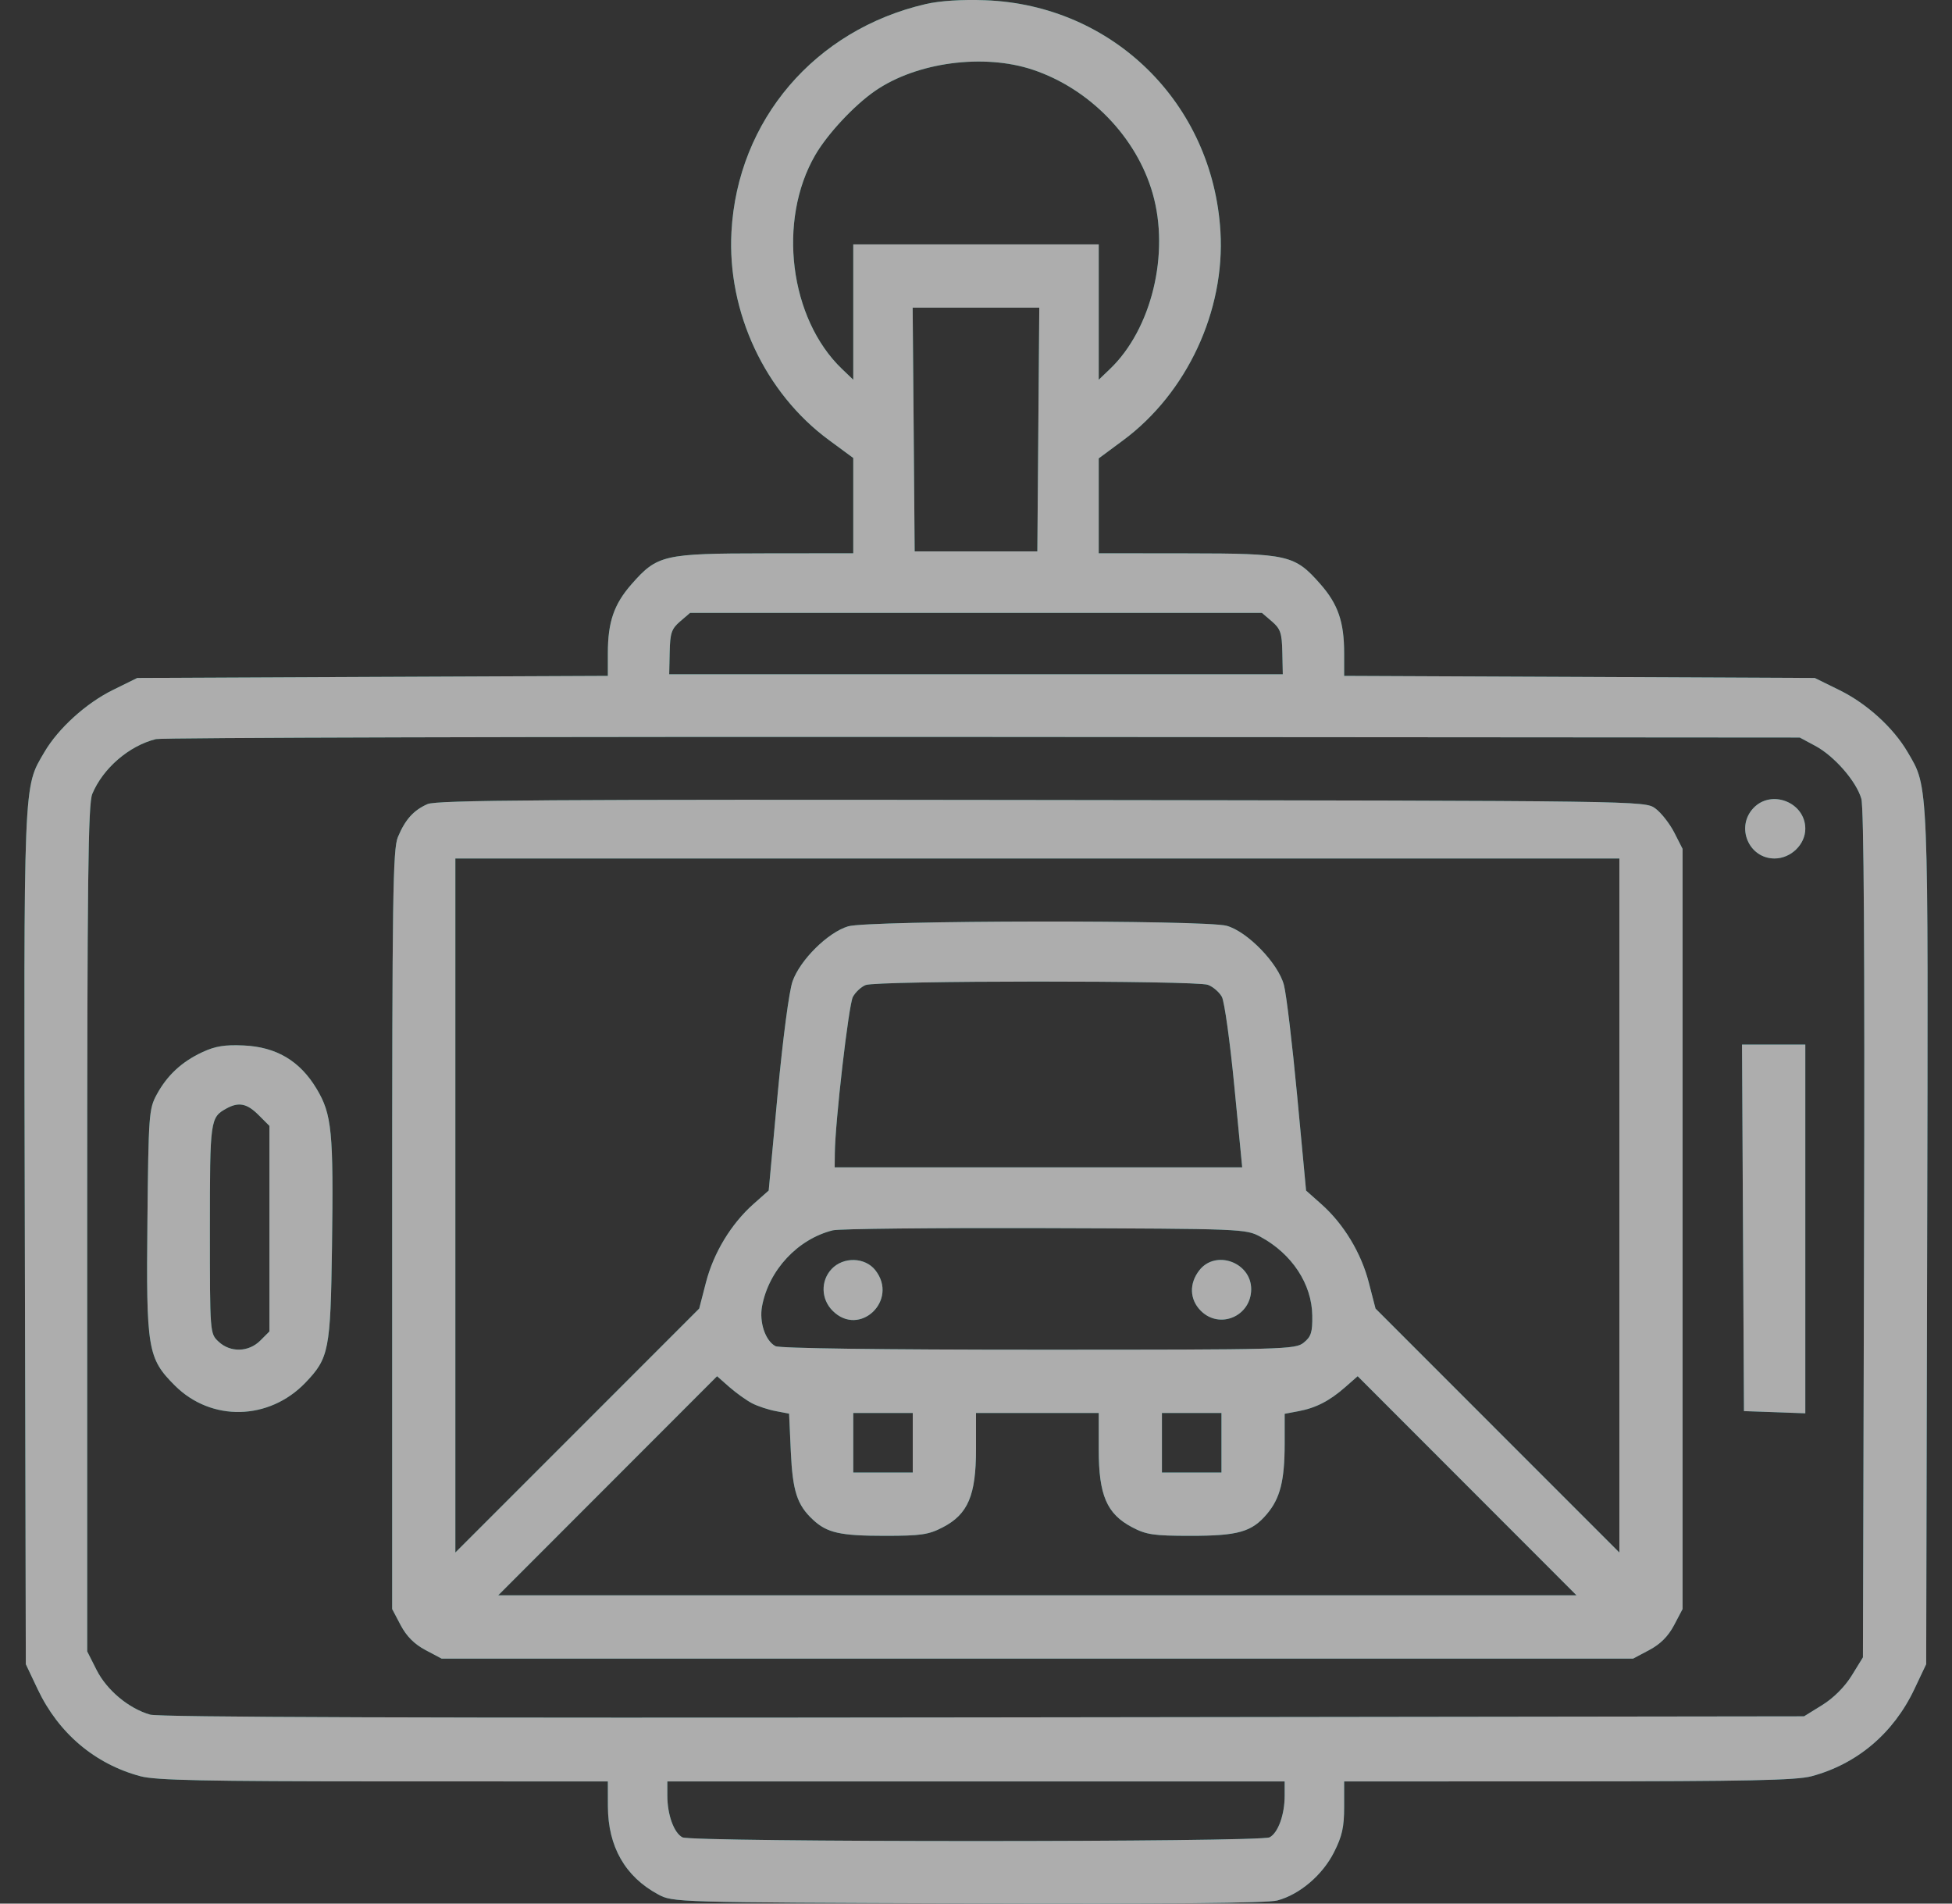 <svg width="40" height="39" viewBox="0 0 40 39" fill="none" xmlns="http://www.w3.org/2000/svg">
<rect x="0" y="0" width="40" height="39" fill="#333333" stroke="none"/>
<g opacity="0.6">
<path fill-rule="evenodd" clip-rule="evenodd" d="M18.971 0.083C16.696 0.609 15.113 2.463 14.989 4.749C14.899 6.393 15.677 8.054 16.988 9.017L17.485 9.383V10.359V11.335L15.675 11.337C13.596 11.339 13.47 11.368 12.942 11.968C12.581 12.379 12.456 12.743 12.456 13.382V13.847L7.634 13.868L2.812 13.89L2.315 14.135C1.765 14.405 1.194 14.923 0.91 15.408C0.475 16.151 0.486 15.873 0.509 25.373L0.529 34.095L0.772 34.608C1.2 35.511 1.945 36.141 2.88 36.391C3.192 36.474 4.218 36.495 7.864 36.496L12.456 36.497L12.457 37.011C12.46 37.832 12.811 38.447 13.484 38.81C13.788 38.974 13.806 38.975 19.833 38.996C23.881 39.01 25.975 38.99 26.174 38.936C26.633 38.813 27.098 38.417 27.335 37.95C27.503 37.619 27.544 37.433 27.544 37.017V36.497L32.136 36.496C35.782 36.495 36.808 36.474 37.12 36.391C38.055 36.141 38.8 35.511 39.228 34.608L39.471 34.095L39.491 25.373C39.514 15.868 39.525 16.152 39.088 15.404C38.796 14.907 38.256 14.416 37.698 14.141L37.188 13.89L32.366 13.868L27.544 13.847V13.382C27.544 12.743 27.419 12.379 27.058 11.968C26.53 11.368 26.404 11.339 24.325 11.337L22.515 11.335V10.363V9.391L23.016 9.02C24.321 8.053 25.106 6.37 25.009 4.743C24.852 2.116 22.804 0.103 20.191 0.005C19.711 -0.013 19.259 0.016 18.971 0.083ZM21.165 1.429C22.33 1.819 23.29 2.809 23.62 3.963C23.974 5.196 23.598 6.742 22.747 7.558L22.515 7.78V6.394V5.007H20H17.485V6.394V7.78L17.253 7.558C16.179 6.528 15.927 4.52 16.705 3.178C16.957 2.743 17.504 2.157 17.934 1.861C18.784 1.275 20.156 1.092 21.165 1.429ZM21.277 8.8L21.257 11.297H20H18.743L18.723 8.8L18.702 6.303H20H21.297L21.277 8.8ZM26.063 12.731C26.239 12.882 26.269 12.969 26.277 13.36L26.287 13.814H20H13.713L13.723 13.36C13.731 12.969 13.761 12.882 13.937 12.731L14.141 12.556H20H25.859L26.063 12.731ZM37.195 15.279C37.587 15.488 38.039 16.006 38.142 16.364C38.194 16.544 38.213 19.538 38.198 25.295L38.175 33.955L37.945 34.328C37.802 34.559 37.572 34.789 37.341 34.932L36.968 35.163L20.158 35.185C8.733 35.2 3.261 35.182 3.075 35.128C2.637 35.002 2.189 34.628 1.979 34.213L1.787 33.833V25.174C1.787 18 1.805 16.472 1.891 16.265C2.112 15.737 2.646 15.278 3.196 15.142C3.322 15.112 10.952 15.092 20.152 15.098L36.88 15.11L37.195 15.279ZM8.76 16.474C8.473 16.601 8.303 16.791 8.153 17.15C8.05 17.396 8.036 18.38 8.036 25.198V32.965L8.211 33.297C8.331 33.524 8.492 33.685 8.718 33.805L9.05 33.981H21.257H33.465L33.796 33.805C34.023 33.685 34.184 33.524 34.304 33.297L34.479 32.965V25.178V17.391L34.308 17.055C34.213 16.871 34.039 16.649 33.921 16.563C33.706 16.406 33.69 16.406 21.347 16.39C11.206 16.376 8.947 16.391 8.76 16.474ZM35.929 16.557C35.564 16.945 35.835 17.588 36.363 17.588C36.698 17.588 36.994 17.302 36.994 16.978C36.994 16.438 36.298 16.163 35.929 16.557ZM33.184 24.697V31.807L30.685 29.308L28.187 26.809L28.049 26.275C27.893 25.668 27.533 25.074 27.076 24.669L26.764 24.392L26.582 22.457C26.482 21.394 26.36 20.369 26.31 20.18C26.193 19.736 25.564 19.086 25.137 18.967C24.694 18.844 17.794 18.854 17.38 18.978C16.966 19.102 16.398 19.663 16.241 20.104C16.17 20.304 16.043 21.27 15.935 22.419L15.752 24.391L15.439 24.668C14.982 25.074 14.622 25.668 14.466 26.275L14.328 26.809L11.83 29.308L9.331 31.807V24.697V17.588H21.257H33.184V24.697ZM24.753 20.177C24.858 20.216 24.987 20.328 25.039 20.424C25.091 20.521 25.206 21.346 25.294 22.258L25.455 23.916H21.28H17.104L17.107 23.63C17.113 22.986 17.39 20.587 17.477 20.424C17.529 20.327 17.646 20.218 17.738 20.181C17.966 20.088 24.512 20.085 24.753 20.177ZM4.149 21.555C3.724 21.752 3.423 22.032 3.209 22.429C3.052 22.719 3.043 22.847 3.021 25.009C2.994 27.641 3.025 27.828 3.582 28.385C4.328 29.131 5.513 29.105 6.26 28.326C6.741 27.823 6.773 27.662 6.803 25.555C6.836 23.176 6.802 22.831 6.487 22.305C6.145 21.735 5.665 21.45 4.996 21.419C4.609 21.401 4.413 21.432 4.149 21.555ZM35.717 25.155L35.737 28.91L36.365 28.932L36.994 28.955V25.177V21.4H36.346H35.697L35.717 25.155ZM5.298 22.843L5.521 23.066V25.172V27.278L5.334 27.465C5.095 27.704 4.72 27.714 4.478 27.486C4.302 27.321 4.301 27.319 4.301 25.175C4.301 22.931 4.307 22.893 4.644 22.708C4.893 22.572 5.062 22.607 5.298 22.843ZM25.83 25.339C26.476 25.689 26.883 26.308 26.891 26.954C26.896 27.293 26.867 27.385 26.717 27.506C26.543 27.647 26.344 27.652 21.282 27.652C18.064 27.652 15.974 27.624 15.89 27.579C15.682 27.467 15.555 27.087 15.616 26.76C15.755 26.02 16.346 25.386 17.066 25.206C17.192 25.174 19.146 25.154 21.41 25.161C25.471 25.174 25.529 25.176 25.83 25.339ZM17.041 25.999C16.814 26.241 16.823 26.616 17.063 26.855C17.613 27.406 18.421 26.639 17.937 26.023C17.726 25.755 17.282 25.743 17.041 25.999ZM24.578 26.023C24.364 26.295 24.376 26.624 24.607 26.855C24.994 27.242 25.639 26.965 25.639 26.411C25.639 25.863 24.913 25.597 24.578 26.023ZM15.412 28.75C15.528 28.81 15.746 28.882 15.897 28.91L16.17 28.962L16.205 29.737C16.242 30.551 16.334 30.833 16.659 31.135C16.947 31.404 17.216 31.465 18.126 31.465C18.874 31.465 19.029 31.442 19.321 31.29C19.836 31.022 20 30.636 20 29.695V28.948H21.257H22.515V29.699C22.515 30.633 22.679 31.015 23.198 31.289C23.488 31.442 23.638 31.465 24.396 31.465C25.375 31.465 25.653 31.385 25.964 31.015C26.233 30.695 26.324 30.335 26.325 29.586L26.325 28.965L26.608 28.912C26.965 28.845 27.245 28.701 27.567 28.418L27.821 28.195L30.064 30.44L32.306 32.684H21.257H10.209L12.451 30.44L14.694 28.195L14.947 28.418C15.087 28.54 15.296 28.69 15.412 28.75ZM18.704 29.558V30.168H18.095H17.485V29.558V28.948H18.095H18.704V29.558ZM25.03 29.558V30.168H24.42H23.81V29.558V28.948H24.42H25.03V29.558ZM26.325 36.79C26.325 37.177 26.191 37.549 26.017 37.642C25.828 37.744 14.172 37.744 13.983 37.642C13.809 37.549 13.675 37.177 13.675 36.79V36.497H20H26.325V36.79Z" fill="url(#paint0_linear_677_2141)"/>
<path fill-rule="evenodd" clip-rule="evenodd" d="M18.971 0.083C16.696 0.609 15.113 2.463 14.989 4.749C14.899 6.393 15.677 8.054 16.988 9.017L17.485 9.383V10.359V11.335L15.675 11.337C13.596 11.339 13.47 11.368 12.942 11.968C12.581 12.379 12.456 12.743 12.456 13.382V13.847L7.634 13.868L2.812 13.89L2.315 14.135C1.765 14.405 1.194 14.923 0.91 15.408C0.475 16.151 0.486 15.873 0.509 25.373L0.529 34.095L0.772 34.608C1.2 35.511 1.945 36.141 2.88 36.391C3.192 36.474 4.218 36.495 7.864 36.496L12.456 36.497L12.457 37.011C12.46 37.832 12.811 38.447 13.484 38.81C13.788 38.974 13.806 38.975 19.833 38.996C23.881 39.01 25.975 38.99 26.174 38.936C26.633 38.813 27.098 38.417 27.335 37.95C27.503 37.619 27.544 37.433 27.544 37.017V36.497L32.136 36.496C35.782 36.495 36.808 36.474 37.12 36.391C38.055 36.141 38.8 35.511 39.228 34.608L39.471 34.095L39.491 25.373C39.514 15.868 39.525 16.152 39.088 15.404C38.796 14.907 38.256 14.416 37.698 14.141L37.188 13.89L32.366 13.868L27.544 13.847V13.382C27.544 12.743 27.419 12.379 27.058 11.968C26.53 11.368 26.404 11.339 24.325 11.337L22.515 11.335V10.363V9.391L23.016 9.02C24.321 8.053 25.106 6.37 25.009 4.743C24.852 2.116 22.804 0.103 20.191 0.005C19.711 -0.013 19.259 0.016 18.971 0.083ZM21.165 1.429C22.33 1.819 23.29 2.809 23.62 3.963C23.974 5.196 23.598 6.742 22.747 7.558L22.515 7.78V6.394V5.007H20H17.485V6.394V7.78L17.253 7.558C16.179 6.528 15.927 4.52 16.705 3.178C16.957 2.743 17.504 2.157 17.934 1.861C18.784 1.275 20.156 1.092 21.165 1.429ZM21.277 8.8L21.257 11.297H20H18.743L18.723 8.8L18.702 6.303H20H21.297L21.277 8.8ZM26.063 12.731C26.239 12.882 26.269 12.969 26.277 13.36L26.287 13.814H20H13.713L13.723 13.36C13.731 12.969 13.761 12.882 13.937 12.731L14.141 12.556H20H25.859L26.063 12.731ZM37.195 15.279C37.587 15.488 38.039 16.006 38.142 16.364C38.194 16.544 38.213 19.538 38.198 25.295L38.175 33.955L37.945 34.328C37.802 34.559 37.572 34.789 37.341 34.932L36.968 35.163L20.158 35.185C8.733 35.2 3.261 35.182 3.075 35.128C2.637 35.002 2.189 34.628 1.979 34.213L1.787 33.833V25.174C1.787 18 1.805 16.472 1.891 16.265C2.112 15.737 2.646 15.278 3.196 15.142C3.322 15.112 10.952 15.092 20.152 15.098L36.88 15.11L37.195 15.279ZM8.76 16.474C8.473 16.601 8.303 16.791 8.153 17.15C8.05 17.396 8.036 18.38 8.036 25.198V32.965L8.211 33.297C8.331 33.524 8.492 33.685 8.718 33.805L9.05 33.981H21.257H33.465L33.796 33.805C34.023 33.685 34.184 33.524 34.304 33.297L34.479 32.965V25.178V17.391L34.308 17.055C34.213 16.871 34.039 16.649 33.921 16.563C33.706 16.406 33.69 16.406 21.347 16.39C11.206 16.376 8.947 16.391 8.76 16.474ZM35.929 16.557C35.564 16.945 35.835 17.588 36.363 17.588C36.698 17.588 36.994 17.302 36.994 16.978C36.994 16.438 36.298 16.163 35.929 16.557ZM33.184 24.697V31.807L30.685 29.308L28.187 26.809L28.049 26.275C27.893 25.668 27.533 25.074 27.076 24.669L26.764 24.392L26.582 22.457C26.482 21.394 26.36 20.369 26.31 20.18C26.193 19.736 25.564 19.086 25.137 18.967C24.694 18.844 17.794 18.854 17.38 18.978C16.966 19.102 16.398 19.663 16.241 20.104C16.17 20.304 16.043 21.27 15.935 22.419L15.752 24.391L15.439 24.668C14.982 25.074 14.622 25.668 14.466 26.275L14.328 26.809L11.83 29.308L9.331 31.807V24.697V17.588H21.257H33.184V24.697ZM24.753 20.177C24.858 20.216 24.987 20.328 25.039 20.424C25.091 20.521 25.206 21.346 25.294 22.258L25.455 23.916H21.28H17.104L17.107 23.63C17.113 22.986 17.39 20.587 17.477 20.424C17.529 20.327 17.646 20.218 17.738 20.181C17.966 20.088 24.512 20.085 24.753 20.177ZM4.149 21.555C3.724 21.752 3.423 22.032 3.209 22.429C3.052 22.719 3.043 22.847 3.021 25.009C2.994 27.641 3.025 27.828 3.582 28.385C4.328 29.131 5.513 29.105 6.26 28.326C6.741 27.823 6.773 27.662 6.803 25.555C6.836 23.176 6.802 22.831 6.487 22.305C6.145 21.735 5.665 21.45 4.996 21.419C4.609 21.401 4.413 21.432 4.149 21.555ZM35.717 25.155L35.737 28.91L36.365 28.932L36.994 28.955V25.177V21.4H36.346H35.697L35.717 25.155ZM5.298 22.843L5.521 23.066V25.172V27.278L5.334 27.465C5.095 27.704 4.72 27.714 4.478 27.486C4.302 27.321 4.301 27.319 4.301 25.175C4.301 22.931 4.307 22.893 4.644 22.708C4.893 22.572 5.062 22.607 5.298 22.843ZM25.83 25.339C26.476 25.689 26.883 26.308 26.891 26.954C26.896 27.293 26.867 27.385 26.717 27.506C26.543 27.647 26.344 27.652 21.282 27.652C18.064 27.652 15.974 27.624 15.89 27.579C15.682 27.467 15.555 27.087 15.616 26.76C15.755 26.02 16.346 25.386 17.066 25.206C17.192 25.174 19.146 25.154 21.41 25.161C25.471 25.174 25.529 25.176 25.83 25.339ZM17.041 25.999C16.814 26.241 16.823 26.616 17.063 26.855C17.613 27.406 18.421 26.639 17.937 26.023C17.726 25.755 17.282 25.743 17.041 25.999ZM24.578 26.023C24.364 26.295 24.376 26.624 24.607 26.855C24.994 27.242 25.639 26.965 25.639 26.411C25.639 25.863 24.913 25.597 24.578 26.023ZM15.412 28.75C15.528 28.81 15.746 28.882 15.897 28.91L16.17 28.962L16.205 29.737C16.242 30.551 16.334 30.833 16.659 31.135C16.947 31.404 17.216 31.465 18.126 31.465C18.874 31.465 19.029 31.442 19.321 31.29C19.836 31.022 20 30.636 20 29.695V28.948H21.257H22.515V29.699C22.515 30.633 22.679 31.015 23.198 31.289C23.488 31.442 23.638 31.465 24.396 31.465C25.375 31.465 25.653 31.385 25.964 31.015C26.233 30.695 26.324 30.335 26.325 29.586L26.325 28.965L26.608 28.912C26.965 28.845 27.245 28.701 27.567 28.418L27.821 28.195L30.064 30.44L32.306 32.684H21.257H10.209L12.451 30.44L14.694 28.195L14.947 28.418C15.087 28.54 15.296 28.69 15.412 28.75ZM18.704 29.558V30.168H18.095H17.485V29.558V28.948H18.095H18.704V29.558ZM25.03 29.558V30.168H24.42H23.81V29.558V28.948H24.42H25.03V29.558ZM26.325 36.79C26.325 37.177 26.191 37.549 26.017 37.642C25.828 37.744 14.172 37.744 13.983 37.642C13.809 37.549 13.675 37.177 13.675 36.79V36.497H20H26.325V36.79Z" fill="white"/>
</g>
<defs>
<linearGradient id="paint0_linear_677_2141" x1="0.5" y1="0" x2="40.28" y2="39.975" gradientUnits="userSpaceOnUse">
<stop stop-color="#0ABD92"/>
<stop offset="1" stop-color="#009DB8"/>
</linearGradient>
</defs>
</svg>
